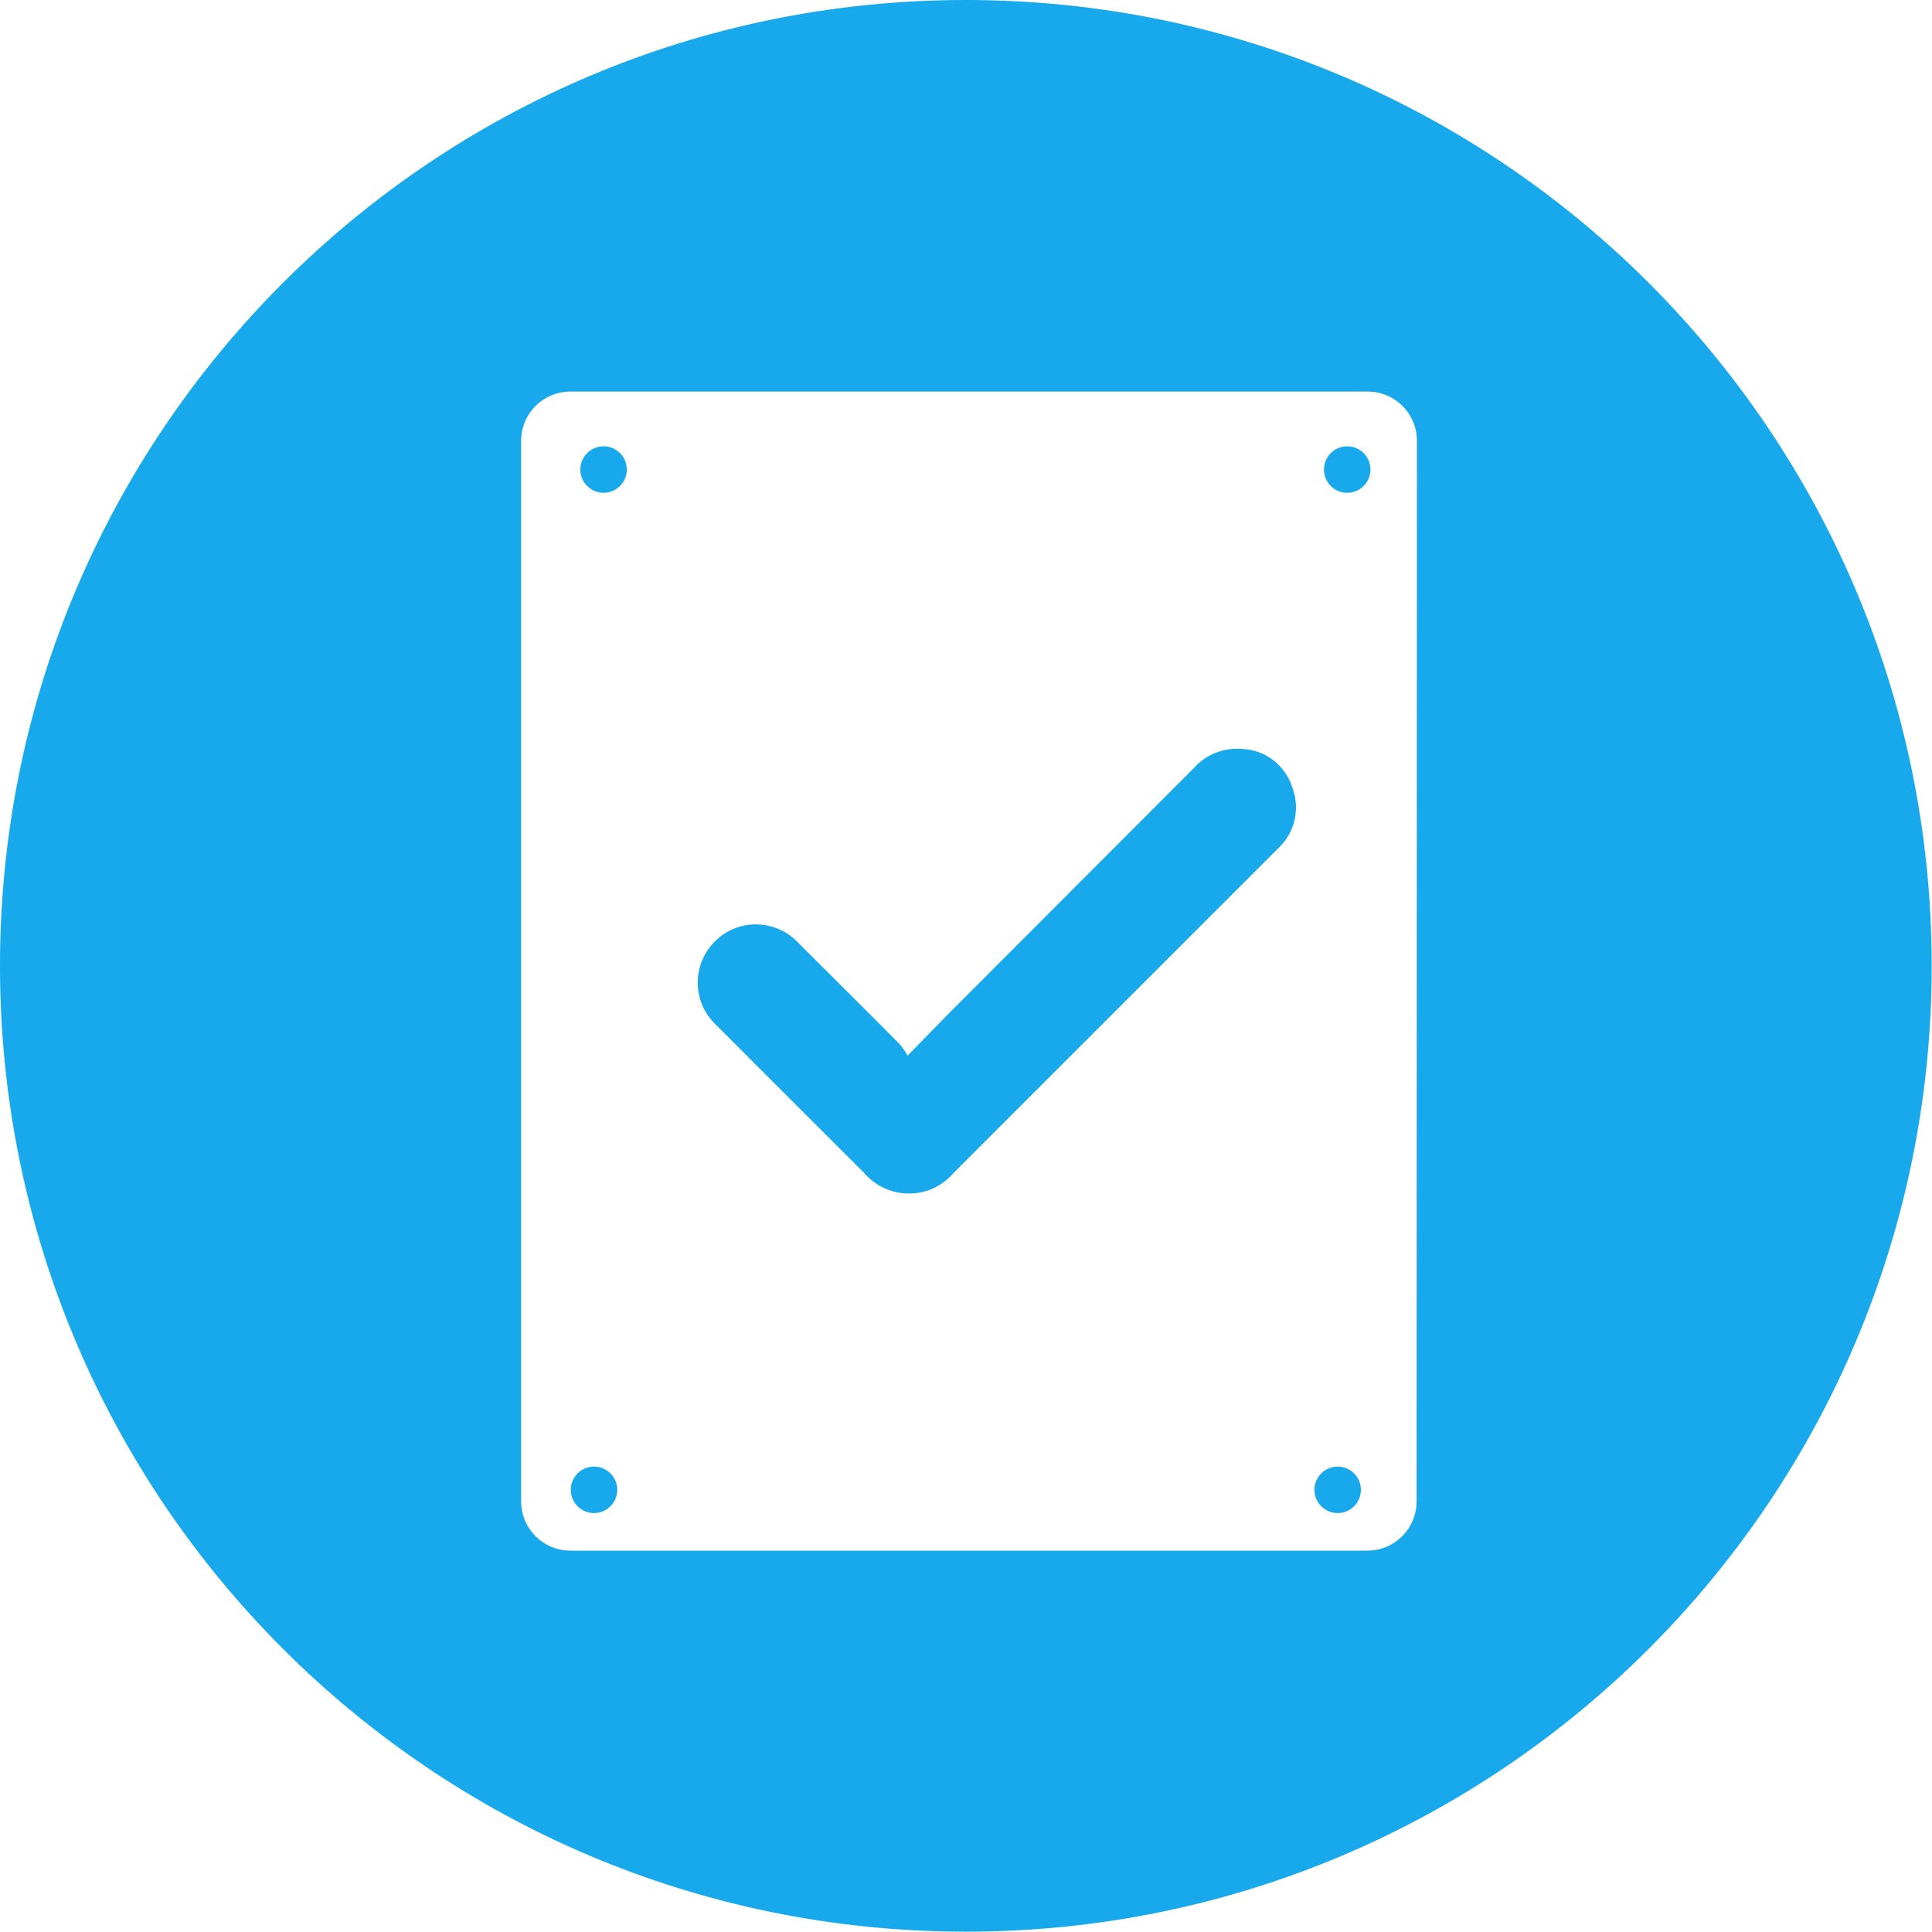 <?xml version="1.0" encoding="utf-8"?>
<!-- Generator: Adobe Illustrator 24.2.3, SVG Export Plug-In . SVG Version: 6.00 Build 0)  -->
<svg version="1.1" id="Capa_1" xmlns="http://www.w3.org/2000/svg" xmlns:xlink="http://www.w3.org/1999/xlink" x="0px" y="0px"
	 viewBox="0 0 60.69 60.69" style="enable-background:new 0 0 60.69 60.69;" xml:space="preserve">
<style type="text/css">
	.st0{fill:#17A9EB;}
</style>
<g transform="translate(-576 -144)">
	<path class="st0" d="M615.06,167.53c-0.58-0.06-1.16,0.15-1.55,0.59c-2.56,2.56-5.11,5.12-7.67,7.68
		c-0.42,0.43-0.84,0.86-1.33,1.36c-0.07-0.12-0.15-0.24-0.24-0.35c-1.06-1.07-2.13-2.13-3.2-3.2c-0.69-0.73-1.85-0.77-2.58-0.07
		c-0.73,0.69-0.77,1.85-0.07,2.58c0.03,0.03,0.05,0.06,0.08,0.08c1.54,1.55,3.09,3.09,4.63,4.63c0.66,0.78,1.83,0.89,2.61,0.23
		c0.08-0.07,0.16-0.15,0.23-0.23l6.97-6.97l3.2-3.2c0.53-0.49,0.71-1.24,0.46-1.91C616.39,168.06,615.77,167.57,615.06,167.53z"/>
	<path class="st0" d="M606.34,144c-16.76,0-30.34,13.59-30.34,30.34c0,16.76,13.59,30.34,30.34,30.34
		c16.76,0,30.34-13.59,30.34-30.34S623.1,144,606.34,144L606.34,144z M620.5,191.16c0,0.86-0.69,1.55-1.55,1.55c0,0,0,0,0,0h-25.03
		c-0.86,0-1.55-0.69-1.55-1.55v0v-33.31c0-0.86,0.69-1.55,1.55-1.55l0,0h25.04c0.86,0,1.55,0.69,1.55,1.55c0,0,0,0,0,0L620.5,191.16
		z"/>
	<circle class="st0" cx="594.96" cy="158.75" r="0.73"/>
	<circle class="st0" cx="618.32" cy="158.75" r="0.73"/>
	<circle class="st0" cx="594.66" cy="190.8" r="0.73"/>
	<circle class="st0" cx="618.02" cy="190.8" r="0.73"/>
</g>
</svg>
